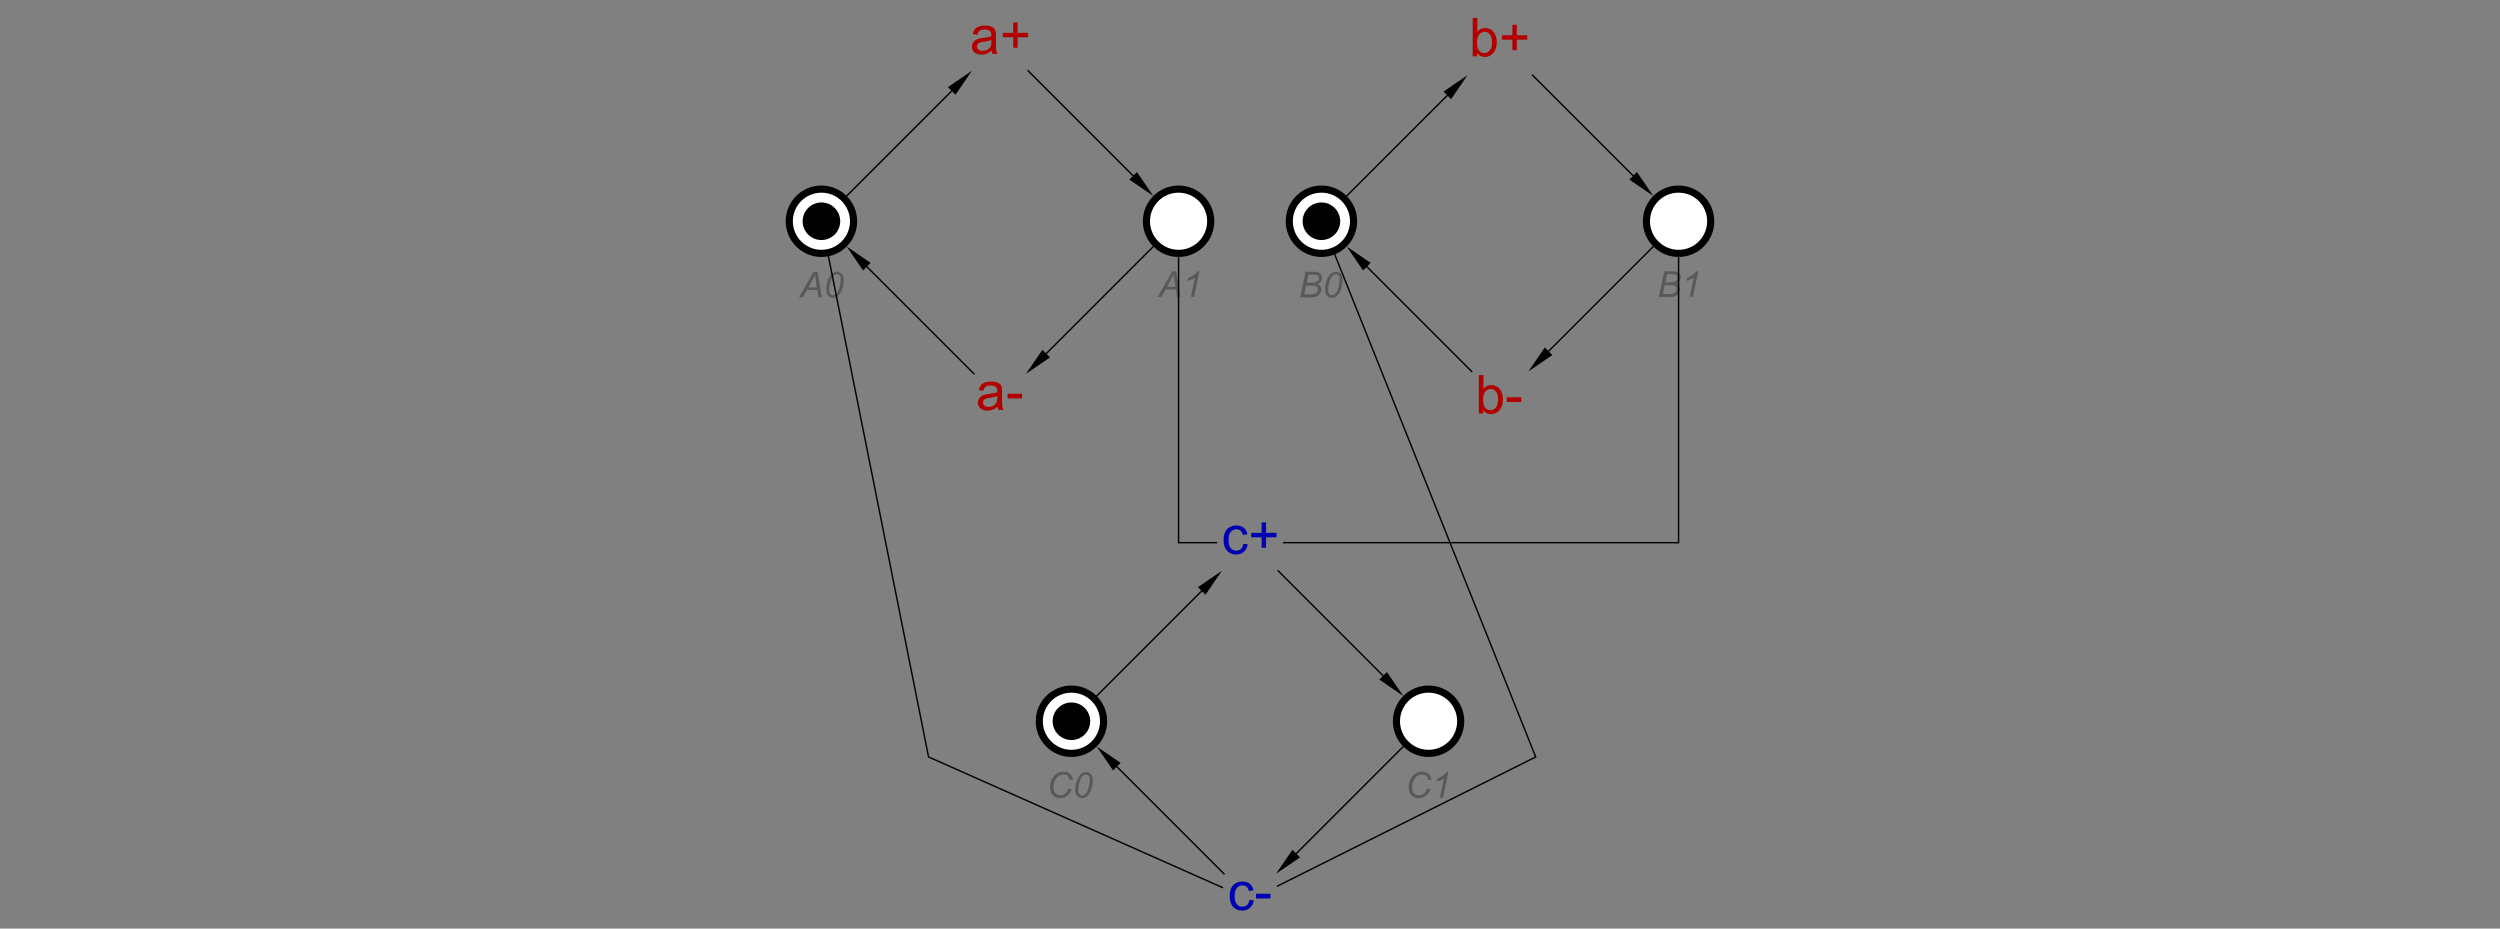 <?xml version="1.0" encoding="UTF-8" standalone="no"?>
<svg
   xmlns:dc="http://purl.org/dc/elements/1.1/"
   xmlns:cc="http://creativecommons.org/ns#"
   xmlns:rdf="http://www.w3.org/1999/02/22-rdf-syntax-ns#"
   xmlns:svg="http://www.w3.org/2000/svg"
   xmlns="http://www.w3.org/2000/svg"
   xmlns:sodipodi="http://sodipodi.sourceforge.net/DTD/sodipodi-0.dtd"
   xmlns:inkscape="http://www.inkscape.org/namespaces/inkscape"
   font-size="12px"
   font-style="normal"
   font-weight="normal"
   height="650"
   stroke-miterlimit="10"
   width="1750"
   id="svg2"
   version="1.1"
   inkscape:version="0.91 r13725"
   sodipodi:docname="interface_c-element_1.svg"
   style="font-style:normal;font-weight:normal;font-size:12px;font-family:Dialog;color-interpolation:auto;fill:#000000;fill-opacity:1;stroke:#000000;stroke-width:1;stroke-linecap:square;stroke-linejoin:miter;stroke-miterlimit:10;stroke-dasharray:none;stroke-dashoffset:0;stroke-opacity:1;color-rendering:auto;image-rendering:auto;shape-rendering:auto;text-rendering:auto">
  <rect width="100%" height="100%" fill="#808080" stroke="none"/>
  <sodipodi:namedview
     pagecolor="#ffffff"
     bordercolor="#666666"
     borderopacity="1"
     objecttolerance="10"
     gridtolerance="10"
     guidetolerance="10"
     inkscape:pageopacity="0"
     inkscape:pageshadow="2"
     inkscape:window-width="1676"
     inkscape:window-height="1005"
     id="namedview185"
     showgrid="false"
     inkscape:zoom="0.36307692"
     inkscape:cx="-14.279661"
     inkscape:cy="325"
     inkscape:window-x="4"
     inkscape:window-y="1"
     inkscape:window-maximized="1"
     inkscape:current-layer="svg2" />
  <!--Generated by the Batik Graphics2D SVG Generator-->
  <defs
     id="genericDefs" />
  <g
     id="g5"
     transform="translate(545,2.136)">
    <g
       transform="matrix(50,0,0,50,30,152.735)"
       id="g7"
       style="fill:#ffffff;stroke:#ffffff">
      <circle
         cx="0"
         cy="0"
         r="0.45"
         id="circle9"
         style="stroke:none" />
      <circle
         cx="0"
         cy="0"
         r="0.45"
         id="circle11"
         style="fill:none;stroke:#000000;stroke-width:0.1" />
      <circle
         cx="0"
         cy="0"
         r="0.263"
         id="circle13"
         style="fill:#000000;stroke:none;stroke-width:0.1" />
    </g>
    <g
       font-size="0.5px"
       font-style="italic"
       transform="matrix(50,0,0,50,30,152.735)"
       id="g15"
       style="font-style:italic;font-size:0.5px;font-family:sans-serif;fill:#595959;stroke:#595959;stroke-width:0.1">
      <path
         d="m -0.313,1.065 0.203,-0.358 0.056,0 0.059,0.358 -0.046,0 -0.017,-0.103 -0.145,0 -0.057,0.103 -0.052,0 z m 0.13,-0.14 0.118,0 -0.014,-0.09 Q -0.086,0.782 -0.088,0.747 -0.101,0.777 -0.124,0.82 l -0.059,0.106 z M 0.066,0.948 q 0,-0.045 0.013,-0.092 Q 0.093,0.809 0.11,0.781 0.126,0.753 0.144,0.737 0.162,0.721 0.179,0.714 0.196,0.706 0.217,0.706 q 0.041,0 0.068,0.03 0.028,0.03 0.028,0.088 0,0.059 -0.019,0.117 Q 0.272,1.011 0.232,1.046 0.201,1.072 0.162,1.072 0.121,1.072 0.093,1.04 0.066,1.008 0.066,0.948 Z m 0.043,0.011 q 0,0.033 0.011,0.051 0.015,0.026 0.044,0.026 0.026,0 0.047,-0.023 Q 0.241,0.981 0.256,0.917 0.271,0.854 0.271,0.814 0.271,0.776 0.256,0.759 0.242,0.742 0.217,0.742 0.2,0.742 0.185,0.75 0.169,0.76 0.155,0.781 0.136,0.812 0.121,0.874 0.108,0.927 0.108,0.959 Z"
         id="path17"
         inkscape:connector-curvature="0"
         style="stroke:none" />
    </g>
    <g
       font-size="0.75px"
       transform="matrix(50,0,0,50,155,27.734)"
       id="g19"
       style="font-size:0.75px;font-family:sans-serif;fill:#b20000;stroke:#b20000;stroke-width:0.1">
      <path
         d="m -0.117,0.11 q -0.037,0.031 -0.07,0.044 -0.034,0.013 -0.073,0.013 -0.064,0 -0.099,-0.031 -0.034,-0.031 -0.034,-0.08 0,-0.029 0.013,-0.052 0.013,-0.024 0.034,-0.038 0.021,-0.014 0.048,-0.022 0.019,-0.005 0.059,-0.01 0.08,-0.009 0.117,-0.023 4e-4,-0.013 4e-4,-0.017 0,-0.04 -0.019,-0.057 -0.025,-0.022 -0.075,-0.022 -0.046,0 -0.069,0.016 -0.022,0.016 -0.033,0.058 l -0.065,-0.009 q 0.009,-0.041 0.029,-0.067 0.02,-0.025 0.058,-0.039 0.038,-0.014 0.088,-0.014 0.05,0 0.081,0.012 0.031,0.012 0.046,0.029 0.015,0.018 0.021,0.045 0.003,0.017 0.003,0.061 l 0,0.088 q 0,0.092 0.004,0.116 0.004,0.024 0.017,0.047 l -0.069,0 Q -0.114,0.137 -0.117,0.11 Z m -0.005,-0.147 q -0.036,0.015 -0.108,0.025 -0.041,0.006 -0.058,0.013 -0.017,0.007 -0.026,0.021 -0.009,0.014 -0.009,0.031 0,0.026 0.02,0.044 0.02,0.018 0.059,0.018 0.038,0 0.068,-0.017 0.03,-0.017 0.044,-0.046 0.011,-0.022 0.011,-0.066 l 0,-0.024 z m 0.307,0.108 0,-0.147 -0.146,0 0,-0.061 0.146,0 0,-0.146 0.062,0 0,0.146 0.146,0 0,0.061 -0.146,0 0,0.147 -0.062,0 z"
         id="path21"
         inkscape:connector-curvature="0"
         style="stroke:none" />
    </g>
    <g
       font-size="0.75px"
       transform="matrix(50,0,0,50,280,152.734)"
       id="g23"
       style="font-size:0.75px;font-family:sans-serif;fill:#ffffff;stroke:#ffffff;stroke-width:0.1">
      <circle
         cx="0"
         cy="0"
         r="0.45"
         id="circle25"
         style="stroke:none" />
      <circle
         cx="0"
         cy="0"
         r="0.45"
         id="circle27"
         style="fill:none;stroke:#000000" />
    </g>
    <g
       font-size="0.5px"
       font-style="italic"
       transform="matrix(50,0,0,50,280,152.734)"
       id="g29"
       style="font-style:italic;font-size:0.5px;font-family:sans-serif;fill:#595959;stroke:#595959;stroke-width:0.1">
      <path
         d="m -0.292,1.059 0.203,-0.358 0.056,0 0.059,0.358 -0.046,0 -0.017,-0.103 -0.145,0 -0.057,0.103 -0.052,0 z m 0.13,-0.14 0.118,0 -0.014,-0.09 q -0.008,-0.053 -0.01,-0.089 -0.012,0.031 -0.036,0.073 l -0.059,0.106 z M 0.172,1.059 0.229,0.789 Q 0.192,0.818 0.126,0.835 L 0.134,0.795 Q 0.167,0.782 0.199,0.761 0.231,0.74 0.247,0.724 0.257,0.714 0.266,0.7 l 0.026,0 -0.075,0.359 -0.044,0 z"
         id="path31"
         inkscape:connector-curvature="0"
         style="stroke:none" />
    </g>
    <g
       font-size="0.75px"
       transform="matrix(50,0,0,50,155,277.734)"
       id="g33"
       style="font-size:0.75px;font-family:sans-serif;fill:#b20000;stroke:#b20000;stroke-width:0.1">
      <path
         d="m -0.032,0.094 q -0.037,0.031 -0.07,0.044 -0.034,0.013 -0.073,0.013 -0.064,0 -0.099,-0.031 -0.035,-0.031 -0.035,-0.08 0,-0.029 0.013,-0.052 0.013,-0.024 0.034,-0.038 0.021,-0.014 0.047,-0.022 0.019,-0.005 0.059,-0.01 0.08,-0.01 0.118,-0.023 3e-4,-0.013 3e-4,-0.017 0,-0.04 -0.019,-0.057 -0.025,-0.022 -0.075,-0.022 -0.046,0 -0.069,0.016 -0.022,0.016 -0.033,0.058 l -0.064,-0.009 q 0.009,-0.041 0.029,-0.067 0.02,-0.025 0.058,-0.039 0.038,-0.014 0.088,-0.014 0.05,0 0.081,0.012 0.031,0.012 0.046,0.029 0.015,0.018 0.021,0.045 0.003,0.017 0.003,0.061 l 0,0.088 q 0,0.092 0.004,0.116 0.004,0.024 0.017,0.047 l -0.069,0 Q -0.029,0.122 -0.032,0.094 Z m -0.005,-0.147 q -0.036,0.015 -0.108,0.025 -0.041,0.006 -0.058,0.013 -0.017,0.007 -0.026,0.021 -0.009,0.014 -0.009,0.031 0,0.026 0.02,0.044 0.02,0.018 0.058,0.018 0.038,0 0.068,-0.017 0.03,-0.017 0.043,-0.046 0.011,-0.022 0.011,-0.066 l 0,-0.024 z m 0.143,0.034 0,-0.066 0.203,0 0,0.066 -0.203,0 z"
         id="path35"
         inkscape:connector-curvature="0"
         style="stroke:none" />
    </g>
    <g
       font-size="0.75px"
       transform="matrix(50,0,0,50,380,152.734)"
       id="g37"
       style="font-size:0.75px;font-family:sans-serif;fill:#ffffff;stroke:#ffffff;stroke-width:0.1">
      <circle
         cx="0"
         cy="0"
         r="0.45"
         id="circle39"
         style="stroke:none" />
      <circle
         cx="0"
         cy="0"
         r="0.45"
         id="circle41"
         style="fill:none;stroke:#000000" />
      <circle
         cx="0"
         cy="0"
         r="0.263"
         id="circle43"
         style="fill:#000000;stroke:none" />
    </g>
    <g
       font-size="0.5px"
       font-style="italic"
       transform="matrix(50,0,0,50,380,152.734)"
       id="g45"
       style="font-style:italic;font-size:0.5px;font-family:sans-serif;fill:#595959;stroke:#595959;stroke-width:0.1">
      <path
         d="m -0.297,1.065 0.075,-0.358 0.111,0 q 0.03,0 0.045,0.002 0.024,0.004 0.04,0.015 0.017,0.01 0.025,0.028 0.009,0.018 0.009,0.04 0,0.03 -0.016,0.052 -0.016,0.022 -0.05,0.034 0.029,0.009 0.043,0.029 0.014,0.019 0.014,0.045 0,0.03 -0.017,0.057 -0.017,0.027 -0.045,0.042 -0.028,0.015 -0.062,0.015 l -0.173,0 z m 0.091,-0.205 0.072,0 q 0.052,0 0.075,-0.017 0.023,-0.017 0.023,-0.048 0,-0.015 -0.007,-0.026 Q -0.05,0.758 -0.062,0.753 -0.074,0.748 -0.107,0.748 l -0.076,0 -0.023,0.112 z m -0.034,0.165 0.082,0 q 0.033,0 0.044,-0.002 Q -0.093,1.019 -0.079,1.01 -0.065,1 -0.057,0.985 q 0.008,-0.015 0.008,-0.032 0,-0.025 -0.016,-0.038 -0.016,-0.013 -0.06,-0.013 l -0.091,0 -0.026,0.124 z M 0.05,0.948 q 0,-0.045 0.014,-0.092 Q 0.077,0.809 0.094,0.781 0.11,0.753 0.128,0.737 0.146,0.721 0.163,0.714 0.18,0.706 0.201,0.706 q 0.041,0 0.069,0.03 0.027,0.03 0.027,0.088 0,0.059 -0.019,0.117 Q 0.256,1.011 0.216,1.046 0.185,1.072 0.146,1.072 0.105,1.072 0.078,1.04 0.05,1.008 0.05,0.948 Z m 0.043,0.011 q 0,0.033 0.011,0.051 0.015,0.026 0.044,0.026 0.026,0 0.047,-0.023 Q 0.225,0.981 0.24,0.917 0.255,0.854 0.255,0.814 0.255,0.776 0.24,0.759 0.226,0.742 0.202,0.742 0.184,0.742 0.169,0.75 0.153,0.76 0.14,0.781 0.12,0.812 0.105,0.874 0.093,0.927 0.093,0.959 Z"
         id="path47"
         inkscape:connector-curvature="0"
         style="stroke:none" />
    </g>
    <g
       font-size="0.75px"
       transform="matrix(50,0,0,50,505,27.734)"
       id="g49"
       style="font-size:0.75px;font-family:sans-serif;fill:#b20000;stroke:#b20000;stroke-width:0.1">
      <path
         d="m -0.321,0.191 -0.061,0 0,-0.537 0.066,0 0,0.192 q 0.042,-0.052 0.106,-0.052 0.036,0 0.068,0.014 0.032,0.015 0.053,0.041 0.021,0.026 0.032,0.063 0.012,0.037 0.012,0.079 0,0.1 -0.049,0.154 -0.049,0.055 -0.119,0.055 -0.069,0 -0.108,-0.058 l 0,0.049 z m -7e-4,-0.197 q 0,0.07 0.019,0.101 0.031,0.051 0.084,0.051 0.043,0 0.075,-0.038 0.032,-0.037 0.032,-0.112 0,-0.076 -0.03,-0.113 -0.03,-0.036 -0.073,-0.036 -0.043,0 -0.075,0.037 -0.032,0.037 -0.032,0.109 z m 0.495,0.111 0,-0.147 -0.146,0 0,-0.062 0.146,0 0,-0.146 0.062,0 0,0.146 0.146,0 0,0.062 -0.146,0 0,0.147 -0.062,0 z"
         id="path51"
         inkscape:connector-curvature="0"
         style="stroke:none" />
    </g>
    <g
       font-size="0.75px"
       transform="matrix(50,0,0,50,630,152.734)"
       id="g53"
       style="font-size:0.75px;font-family:sans-serif;fill:#ffffff;stroke:#ffffff;stroke-width:0.1">
      <circle
         cx="0"
         cy="0"
         r="0.45"
         id="circle55"
         style="stroke:none" />
      <circle
         cx="0"
         cy="0"
         r="0.45"
         id="circle57"
         style="fill:none;stroke:#000000" />
    </g>
    <g
       font-size="0.5px"
       font-style="italic"
       transform="matrix(50,0,0,50,630,152.734)"
       id="g59"
       style="font-style:italic;font-size:0.5px;font-family:sans-serif;fill:#595959;stroke:#595959;stroke-width:0.1">
      <path
         d="m -0.276,1.059 0.075,-0.358 0.111,0 q 0.03,0 0.045,0.002 0.024,0.004 0.041,0.015 0.016,0.01 0.025,0.028 0.009,0.018 0.009,0.04 0,0.03 -0.016,0.052 -0.016,0.022 -0.05,0.034 0.029,0.009 0.043,0.029 0.015,0.019 0.015,0.045 0,0.029 -0.017,0.057 -0.017,0.027 -0.045,0.042 -0.028,0.015 -0.062,0.015 l -0.173,0 z m 0.091,-0.205 0.072,0 q 0.052,0 0.075,-0.017 0.023,-0.017 0.023,-0.048 0,-0.015 -0.007,-0.026 -0.007,-0.011 -0.019,-0.016 -0.012,-0.005 -0.044,-0.005 l -0.076,0 -0.023,0.112 z m -0.035,0.165 0.082,0 q 0.033,0 0.044,-0.002 0.023,-0.004 0.037,-0.013 0.014,-0.009 0.022,-0.025 0.008,-0.015 0.008,-0.032 0,-0.025 -0.016,-0.038 -0.016,-0.013 -0.06,-0.013 l -0.091,0 -0.026,0.124 z M 0.156,1.059 0.213,0.789 Q 0.176,0.818 0.11,0.835 L 0.118,0.795 Q 0.151,0.782 0.183,0.761 0.215,0.74 0.232,0.724 0.241,0.714 0.25,0.7 l 0.026,0 -0.075,0.359 -0.044,0 z"
         id="path61"
         inkscape:connector-curvature="0"
         style="stroke:none" />
    </g>
    <g
       font-size="0.75px"
       transform="matrix(50,0,0,50,505,277.734)"
       id="g63"
       style="font-size:0.75px;font-family:sans-serif;fill:#b20000;stroke:#b20000;stroke-width:0.1">
      <path
         d="m -0.236,0.191 -0.061,0 0,-0.537 0.066,0 0,0.192 q 0.042,-0.052 0.107,-0.052 0.036,0 0.068,0.014 0.032,0.015 0.053,0.041 0.021,0.026 0.032,0.063 0.012,0.037 0.012,0.079 0,0.1 -0.049,0.154 -0.05,0.055 -0.119,0.055 -0.069,0 -0.108,-0.058 l 0,0.049 z m -8e-4,-0.197 q 0,0.07 0.019,0.101 0.031,0.051 0.084,0.051 0.043,0 0.075,-0.038 0.032,-0.037 0.032,-0.112 0,-0.076 -0.03,-0.113 -0.03,-0.036 -0.073,-0.036 -0.043,0 -0.075,0.037 -0.032,0.037 -0.032,0.109 z m 0.332,0.036 0,-0.066 0.203,0 0,0.066 -0.203,0 z"
         id="path65"
         inkscape:connector-curvature="0"
         style="stroke:none" />
    </g>
    <g
       font-size="0.75px"
       transform="matrix(50,0,0,50,205,502.734)"
       id="g67"
       style="font-size:0.75px;font-family:sans-serif;fill:#ffffff;stroke:#ffffff;stroke-width:0.1">
      <circle
         cx="0"
         cy="0"
         r="0.45"
         id="circle69"
         style="stroke:none" />
      <circle
         cx="0"
         cy="0"
         r="0.45"
         id="circle71"
         style="fill:none;stroke:#000000" />
      <circle
         cx="0"
         cy="0"
         r="0.263"
         id="circle73"
         style="fill:#000000;stroke:none" />
    </g>
    <g
       font-size="0.5px"
       font-style="italic"
       transform="matrix(50,0,0,50,205,502.734)"
       id="g75"
       style="font-style:italic;font-size:0.5px;font-family:sans-serif;fill:#595959;stroke:#595959;stroke-width:0.1">
      <path
         d="m -0.043,0.944 0.047,0.007 q -0.022,0.062 -0.066,0.094 -0.043,0.032 -0.096,0.032 -0.065,0 -0.103,-0.04 -0.038,-0.04 -0.038,-0.114 0,-0.097 0.058,-0.16 0.052,-0.056 0.129,-0.056 0.057,0 0.092,0.03 0.035,0.03 0.041,0.082 L -0.024,0.823 Q -0.031,0.784 -0.053,0.765 -0.075,0.746 -0.11,0.746 q -0.066,0 -0.106,0.058 -0.035,0.05 -0.035,0.119 0,0.055 0.027,0.084 0.027,0.029 0.071,0.029 0.037,0 0.067,-0.024 0.03,-0.024 0.044,-0.068 z m 0.095,0.009 q 0,-0.045 0.013,-0.092 Q 0.079,0.814 0.096,0.785 0.112,0.757 0.13,0.742 0.148,0.726 0.165,0.718 0.182,0.711 0.203,0.711 q 0.041,0 0.069,0.031 0.028,0.03 0.028,0.088 0,0.059 -0.019,0.117 Q 0.258,1.016 0.218,1.05 0.187,1.076 0.148,1.076 0.107,1.076 0.08,1.045 0.052,1.013 0.052,0.953 Z m 0.043,0.011 q 0,0.033 0.011,0.051 0.015,0.026 0.044,0.026 0.026,0 0.047,-0.023 Q 0.227,0.985 0.242,0.922 0.257,0.859 0.257,0.819 0.257,0.78 0.242,0.763 0.228,0.746 0.203,0.746 0.186,0.746 0.171,0.755 0.155,0.764 0.141,0.786 0.122,0.817 0.107,0.879 0.095,0.932 0.095,0.964 Z"
         id="path77"
         inkscape:connector-curvature="0"
         style="stroke:none" />
    </g>
    <g
       font-size="0.75px"
       transform="matrix(50,0,0,50,330,377.734)"
       id="g79"
       style="font-size:0.75px;font-family:sans-serif;fill:#0000b2;stroke:#0000b2;stroke-width:0.1">
      <path
         d="m -0.097,0.015 0.065,0.008 q -0.011,0.067 -0.054,0.105 -0.044,0.038 -0.107,0.038 -0.08,0 -0.128,-0.052 -0.049,-0.052 -0.049,-0.15 0,-0.063 0.021,-0.11 0.021,-0.047 0.064,-0.071 0.043,-0.024 0.093,-0.024 0.063,0 0.104,0.032 0.04,0.032 0.052,0.091 l -0.064,0.01 q -0.009,-0.039 -0.032,-0.059 -0.023,-0.02 -0.056,-0.02 -0.05,0 -0.081,0.036 -0.031,0.036 -0.031,0.113 0,0.078 0.03,0.114 0.03,0.036 0.078,0.036 0.039,0 0.065,-0.024 0.026,-0.024 0.033,-0.073 z m 0.26,0.056 0,-0.147 -0.146,0 0,-0.061 0.146,0 0,-0.146 0.062,0 0,0.146 0.146,0 0,0.061 -0.146,0 0,0.147 -0.062,0 z"
         id="path81"
         inkscape:connector-curvature="0"
         style="stroke:none" />
    </g>
    <g
       font-size="0.75px"
       transform="matrix(50,0,0,50,455,502.734)"
       id="g83"
       style="font-size:0.75px;font-family:sans-serif;fill:#ffffff;stroke:#ffffff;stroke-width:0.1">
      <circle
         cx="0"
         cy="0"
         r="0.45"
         id="circle85"
         style="stroke:none" />
      <circle
         cx="0"
         cy="0"
         r="0.45"
         id="circle87"
         style="fill:none;stroke:#000000" />
    </g>
    <g
       font-size="0.5px"
       font-style="italic"
       transform="matrix(50,0,0,50,455,502.734)"
       id="g89"
       style="font-style:italic;font-size:0.5px;font-family:sans-serif;fill:#595959;stroke:#595959;stroke-width:0.1">
      <path
         d="m -0.022,0.944 0.047,0.007 q -0.022,0.062 -0.066,0.094 -0.043,0.032 -0.096,0.032 -0.065,0 -0.103,-0.04 -0.038,-0.04 -0.038,-0.114 0,-0.097 0.058,-0.16 0.052,-0.056 0.129,-0.056 0.057,0 0.092,0.03 0.035,0.03 0.041,0.082 l -0.045,0.004 q -0.007,-0.039 -0.029,-0.058 -0.022,-0.019 -0.057,-0.019 -0.066,0 -0.106,0.058 -0.035,0.05 -0.035,0.119 0,0.055 0.027,0.084 0.027,0.029 0.071,0.029 0.037,0 0.067,-0.024 0.03,-0.024 0.044,-0.068 z M 0.158,1.07 0.215,0.8 Q 0.178,0.829 0.112,0.846 L 0.12,0.806 Q 0.153,0.793 0.185,0.771 0.217,0.75 0.234,0.734 0.243,0.725 0.252,0.711 l 0.026,0 -0.075,0.359 -0.044,0 z"
         id="path91"
         inkscape:connector-curvature="0"
         style="stroke:none" />
    </g>
    <g
       font-size="0.75px"
       transform="matrix(50,0,0,50,330,627.734)"
       id="g93"
       style="font-size:0.75px;font-family:sans-serif;fill:#0000b2;stroke:#0000b2;stroke-width:0.1">
      <path
         d="m -0.012,-2e-4 0.065,0.008 q -0.011,0.067 -0.054,0.105 -0.044,0.038 -0.107,0.038 -0.08,0 -0.128,-0.052 -0.049,-0.052 -0.049,-0.15 0,-0.063 0.021,-0.11 0.021,-0.047 0.064,-0.071 0.043,-0.024 0.093,-0.024 0.063,0 0.104,0.032 0.04,0.032 0.052,0.091 l -0.064,0.01 q -0.009,-0.039 -0.032,-0.059 -0.023,-0.02 -0.056,-0.02 -0.05,0 -0.081,0.036 -0.031,0.036 -0.031,0.113 0,0.078 0.03,0.114 0.03,0.036 0.078,0.036 0.039,0 0.065,-0.024 0.026,-0.024 0.033,-0.073 z m 0.096,-0.019 0,-0.066 0.203,0 0,0.066 -0.203,0 z"
         id="path95"
         inkscape:connector-curvature="0"
         style="stroke:none" />
    </g>
    <g
       font-size="0.75px"
       transform="matrix(50,0,0,50,155,152.734)"
       id="g97"
       style="font-size:0.75px;font-family:sans-serif;stroke-width:0.02">
      <path
         d="m -2.146,-0.354 1.471,-1.471"
         id="path99"
         inkscape:connector-curvature="0"
         style="fill:none" />
      <path
         d="m -0.729,-1.877 0.106,0.106 0.23,-0.336 z"
         id="path101"
         inkscape:connector-curvature="0"
         style="stroke:none" />
    </g>
    <g
       font-size="0.75px"
       transform="matrix(50,0,0,50,155,152.734)"
       id="g103"
       style="font-size:0.75px;font-family:sans-serif;stroke-width:0.02">
      <path
         d="m 0.393,-2.107 1.471,1.471"
         id="path105"
         inkscape:connector-curvature="0"
         style="fill:none" />
      <path
         d="m 1.917,-0.689 -0.106,0.106 0.336,0.23 z"
         id="path107"
         inkscape:connector-curvature="0"
         style="stroke:none" />
    </g>
    <g
       font-size="0.75px"
       transform="matrix(50,0,0,50,155,152.734)"
       id="g109"
       style="font-size:0.75px;font-family:sans-serif;stroke-width:0.02">
      <path
         d="M 2.146,0.354 0.647,1.853"
         id="path111"
         inkscape:connector-curvature="0"
         style="fill:none" />
      <path
         d="M 0.7,1.906 0.594,1.8 0.364,2.136 Z"
         id="path113"
         inkscape:connector-curvature="0"
         style="stroke:none" />
    </g>
    <g
       font-size="0.75px"
       transform="matrix(50,0,0,50,155,152.734)"
       id="g115"
       style="font-size:0.75px;font-family:sans-serif;stroke-width:0.02">
      <path
         d="M -0.364,2.136 -1.864,0.636"
         id="path117"
         inkscape:connector-curvature="0"
         style="fill:none" />
      <path
         d="m -1.917,0.689 0.106,-0.106 -0.336,-0.23 z"
         id="path119"
         inkscape:connector-curvature="0"
         style="stroke:none" />
    </g>
    <g
       font-size="0.75px"
       transform="matrix(50,0,0,50,155,152.734)"
       id="g121"
       style="font-size:0.75px;font-family:sans-serif;stroke-width:0.02">
      <path
         d="M 4.854,-0.354 6.263,-1.762"
         id="path123"
         inkscape:connector-curvature="0"
         style="fill:none" />
      <path
         d="m 6.209,-1.815 0.106,0.106 0.23,-0.336 z"
         id="path125"
         inkscape:connector-curvature="0"
         style="stroke:none" />
    </g>
    <g
       font-size="0.75px"
       transform="matrix(50,0,0,50,155,152.734)"
       id="g127"
       style="font-size:0.75px;font-family:sans-serif;stroke-width:0.02">
      <path
         d="m 7.455,-2.045 1.409,1.409"
         id="path129"
         inkscape:connector-curvature="0"
         style="fill:none" />
      <path
         d="m 8.917,-0.689 -0.106,0.106 0.336,0.23 z"
         id="path131"
         inkscape:connector-curvature="0"
         style="stroke:none" />
    </g>
    <g
       font-size="0.75px"
       transform="matrix(50,0,0,50,155,152.734)"
       id="g133"
       style="font-size:0.75px;font-family:sans-serif;stroke-width:0.02">
      <path
         d="M 9.146,0.354 7.68,1.82"
         id="path135"
         inkscape:connector-curvature="0"
         style="fill:none" />
      <path
         d="M 7.733,1.873 7.627,1.767 7.397,2.103 Z"
         id="path137"
         inkscape:connector-curvature="0"
         style="stroke:none" />
    </g>
    <g
       font-size="0.75px"
       transform="matrix(50,0,0,50,155,152.734)"
       id="g139"
       style="font-size:0.75px;font-family:sans-serif;stroke-width:0.02">
      <path
         d="M 6.603,2.103 5.136,0.636"
         id="path141"
         inkscape:connector-curvature="0"
         style="fill:none" />
      <path
         d="M 5.083,0.689 5.189,0.583 4.854,0.354 Z"
         id="path143"
         inkscape:connector-curvature="0"
         style="stroke:none" />
    </g>
    <g
       font-size="0.75px"
       transform="matrix(50,0,0,50,155,152.734)"
       id="g145"
       style="font-size:0.75px;font-family:sans-serif;stroke-width:0.02">
      <path
         d="M 1.354,6.646 2.824,5.176"
         id="path147"
         inkscape:connector-curvature="0"
         style="fill:none" />
      <path
         d="M 2.771,5.123 2.877,5.229 3.107,4.893 Z"
         id="path149"
         inkscape:connector-curvature="0"
         style="stroke:none" />
    </g>
    <g
       font-size="0.75px"
       transform="matrix(50,0,0,50,155,152.734)"
       id="g151"
       style="font-size:0.75px;font-family:sans-serif;stroke-width:0.02">
      <path
         d="M 3.893,4.893 5.364,6.364"
         id="path153"
         inkscape:connector-curvature="0"
         style="fill:none" />
      <path
         d="m 5.417,6.311 -0.106,0.106 0.336,0.23 z"
         id="path155"
         inkscape:connector-curvature="0"
         style="stroke:none" />
    </g>
    <g
       font-size="0.75px"
       transform="matrix(50,0,0,50,155,152.734)"
       id="g157"
       style="font-size:0.75px;font-family:sans-serif;stroke-width:0.02">
      <path
         d="M 5.646,7.354 4.147,8.853"
         id="path159"
         inkscape:connector-curvature="0"
         style="fill:none" />
      <path
         d="M 4.2,8.906 4.094,8.8 3.864,9.136 Z"
         id="path161"
         inkscape:connector-curvature="0"
         style="stroke:none" />
    </g>
    <g
       font-size="0.75px"
       transform="matrix(50,0,0,50,155,152.734)"
       id="g163"
       style="font-size:0.75px;font-family:sans-serif;stroke-width:0.02">
      <path
         d="M 3.136,9.136 1.636,7.636"
         id="path165"
         inkscape:connector-curvature="0"
         style="fill:none" />
      <path
         d="M 1.583,7.689 1.689,7.583 1.354,7.354 Z"
         id="path167"
         inkscape:connector-curvature="0"
         style="stroke:none" />
    </g>
    <g
       font-size="0.75px"
       transform="matrix(50,0,0,50,155,152.734)"
       id="g169"
       style="font-size:0.75px;font-family:sans-serif;stroke-width:0.02">
      <path
         d="m 9.5,0.5 0,4 -5.529,0"
         id="path171"
         inkscape:connector-curvature="0"
         style="fill:none" />
    </g>
    <g
       font-size="0.75px"
       transform="matrix(50,0,0,50,155,152.734)"
       id="g173"
       style="font-size:0.75px;font-family:sans-serif;stroke-width:0.02">
      <path
         d="m 2.5,0.5 0,4 0.529,0"
         id="path175"
         inkscape:connector-curvature="0"
         style="fill:none" />
    </g>
    <g
       font-size="0.75px"
       transform="matrix(50,0,0,50,155,152.734)"
       id="g177"
       style="font-size:0.75px;font-family:sans-serif;stroke-width:0.02">
      <path
         d="M -2.402,0.49 -1,7.5 3.114,9.328"
         id="path179"
         inkscape:connector-curvature="0"
         style="fill:none" />
    </g>
    <g
       font-size="0.75px"
       transform="matrix(50,0,0,50,155,152.734)"
       id="g181"
       style="font-size:0.75px;font-family:sans-serif;stroke-width:0.02">
      <path
         d="M 4.686,0.464 7.5,7.5 3.886,9.307"
         id="path183"
         inkscape:connector-curvature="0"
         style="fill:none" />
    </g>
  </g>
</svg>

